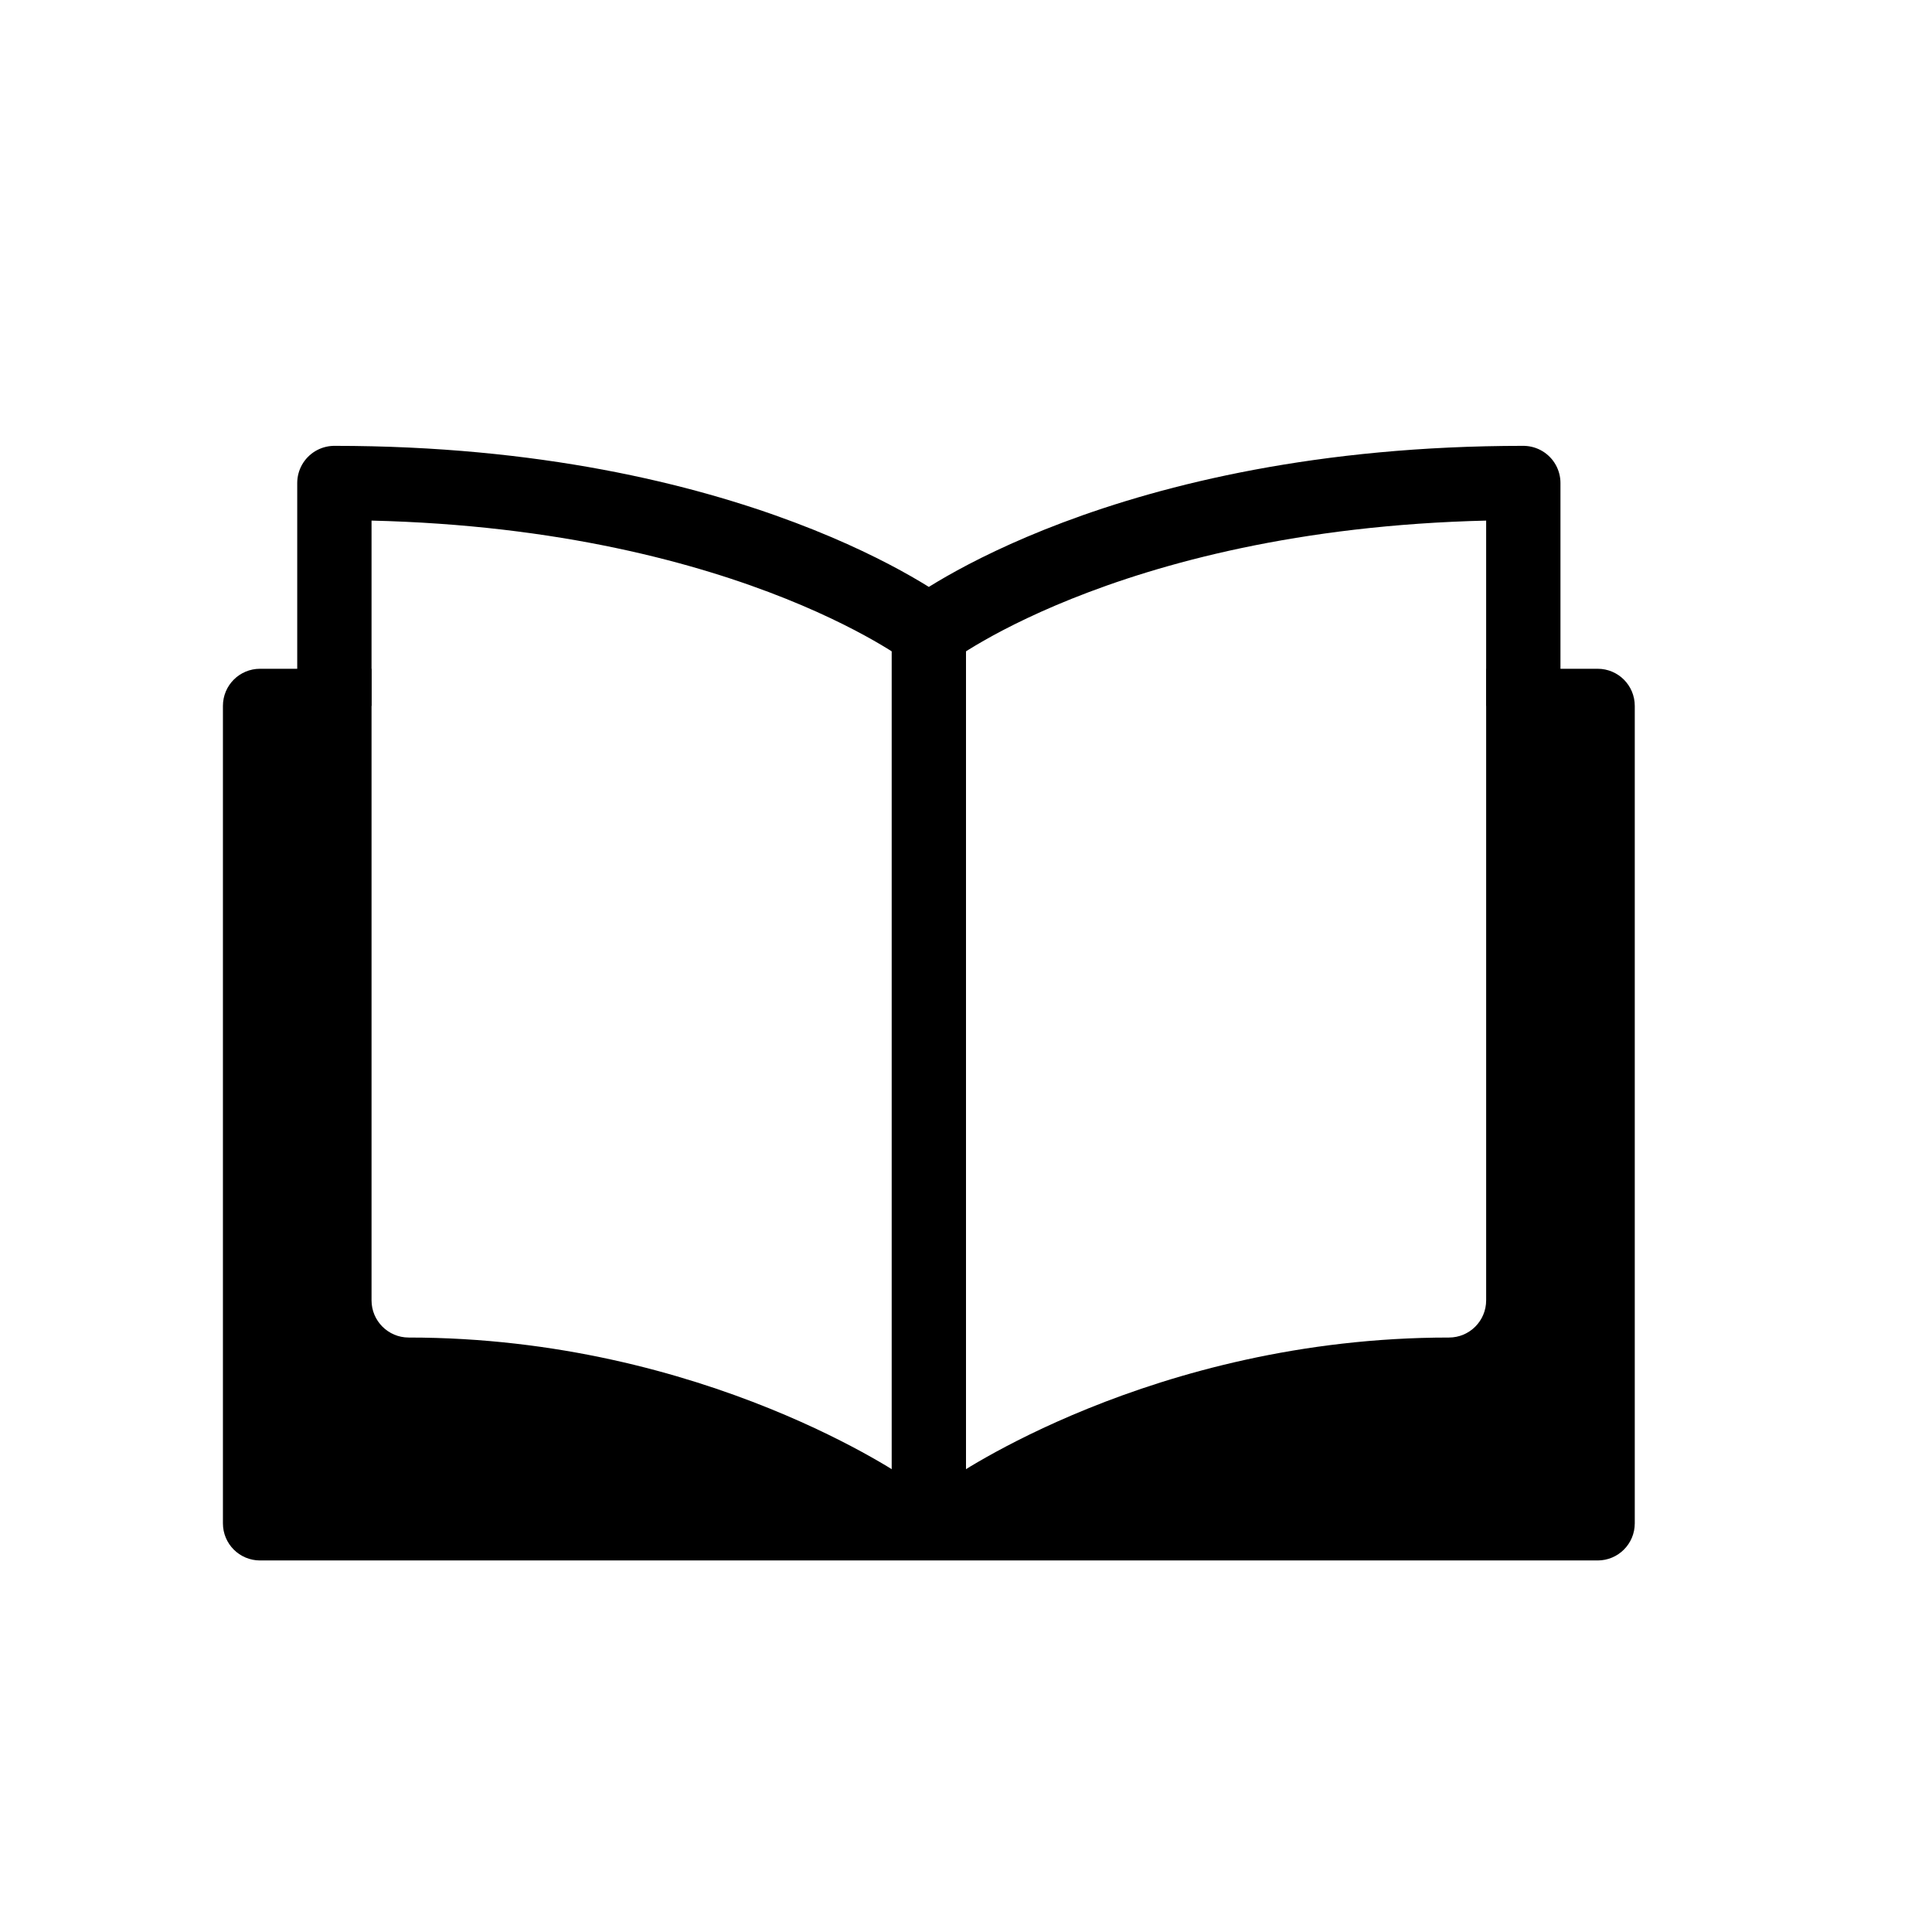 <svg width="26" height="26" viewBox="0 0 26 26" xmlns="http://www.w3.org/2000/svg">
<path d="M 3.5,9 C 3.223,9 3,9.223 3,9.5 v 11 C 3,20.777 3.223,21 3.5,21 h 18 C 21.777,21 22,20.777 22,20.5 V 9.5 C 22,9.223 21.777,9 21.5,9 H 20 v 8.5 c -2.8e-5,0.276 -0.224,0.5 -0.5,0.5 -3.994,0 -6.713,1.908 -6.713,1.908 H 12.213 C 12.213,19.908 9.494,18 5.5,18 5.224,18 5,17.776 5,17.5 V 9 Z" transform="" style="opacity: 1; fill: #000000; fill-opacity: 1; stroke: none; stroke-width: 2; stroke-linecap: round; stroke-linejoin: round; stroke-miterlimit: 4; stroke-dasharray: none; stroke-dashoffset: 0; stroke-opacity: 1;" />
<path d="m 12.5,8.5 c 0,0 -2.608,-2 -8,-2 v 3 m 8,10.5 V 8.5 c 0,0 2.608,-2 8,-2 v 3" transform="" style="fill: none; stroke: #000000; stroke-width: 1px; stroke-linecap: butt; stroke-linejoin: round; stroke-opacity: 1;" />
</svg>